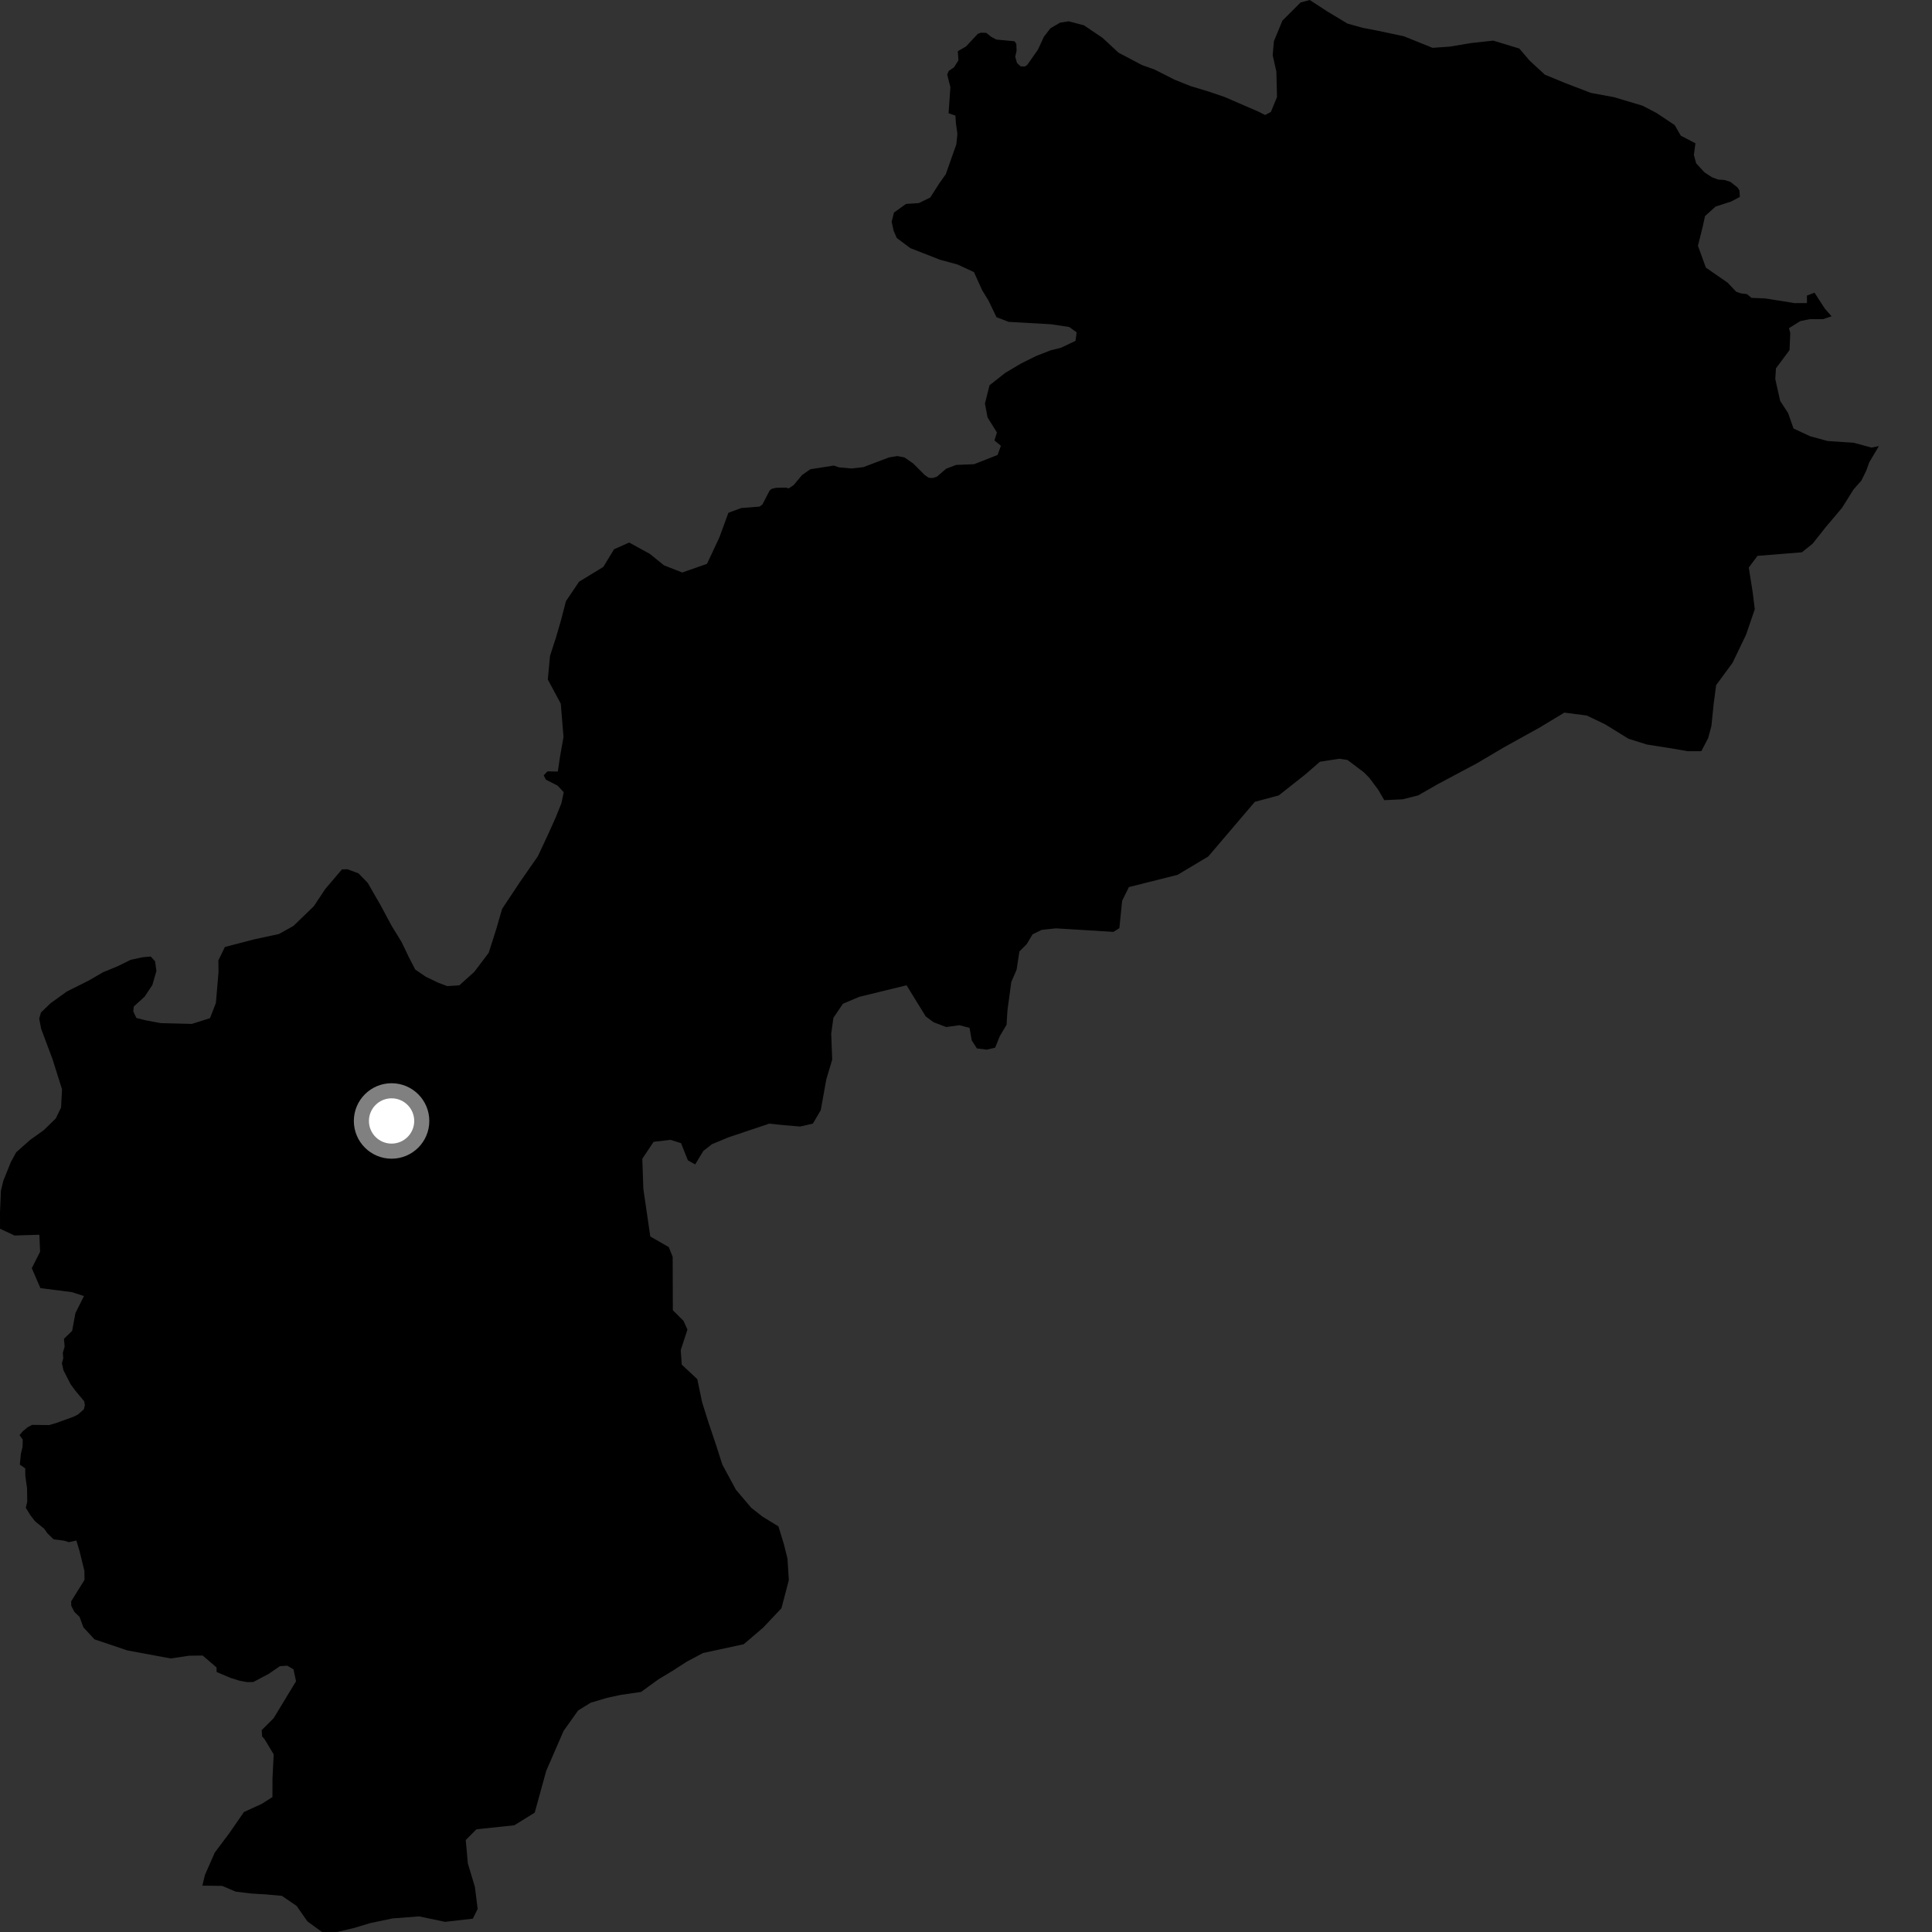 <?xml version="1.0" encoding="utf-8" ?>
<svg baseProfile="full" height="1024" version="1.1" width="1024" xmlns="http://www.w3.org/2000/svg" xmlns:ev="http://www.w3.org/2001/xml-events" xmlns:xlink="http://www.w3.org/1999/xlink"><rect width="100%" height="100%" fill="#333333" stroke="none"/><defs /><polygon fill="black" points="898.614,75.96 890.867,71.914 887.638,66.318 877.98,59.884 870.581,56.022 855.453,51.506 843.228,49.244 829.728,44.08 818.795,39.567 810.758,32.157 805.276,25.727 791.443,21.532 779.862,22.801 768.309,24.722 759.28,25.355 744.155,19.246 730.622,16.355 722.257,14.746 714.199,12.504 703.557,6.095 694.186,0.0 689.359,1.29 679.688,10.951 675.193,21.885 674.551,29.284 676.502,37.948 676.836,51.448 673.6,59.309 670.55,60.965 666.963,59.158 649.076,51.407 640.967,48.64 630.902,45.587 622.446,42.185 612.023,36.904 605.198,34.441 592.809,27.901 584.295,20.002 574.501,13.411 566.395,11.295 561.865,12.01 556.749,14.992 553.251,19.538 550.121,26.343 544.406,34.465 543.204,35.241 540.928,35.159 539.042,33.401 538.089,30.111 538.805,26.932 538.687,23.285 537.734,21.875 528.058,20.961 525.227,19.438 522.754,17.434 519.924,17.331 518.264,17.924 512.013,24.624 507.66,27.146 507.986,31.969 505.649,35.697 502.867,37.577 502.032,39.477 503.726,46.201 502.767,60.029 506.382,61.268 506.659,65.304 507.441,71.038 506.872,76.516 501.29,92.347 497.809,97.22 493.064,104.681 486.98,107.652 480.222,108.078 473.828,112.663 472.602,117.498 473.642,122.304 475.31,126.14 482.474,131.511 498.364,137.715 507.438,140.163 516.215,144.206 520.545,153.788 523.854,159.199 528.185,168.139 534.666,170.604 556.986,171.858 566.71,173.312 570.637,176.134 570.049,180.655 562.344,184.314 556.865,185.684 549.148,188.699 541.123,192.686 532.789,197.644 524.473,204.198 522.033,213.882 523.432,221.258 528.382,229.218 527.078,233.453 530.498,236.277 528.727,241.146 516.302,246.031 506.773,246.426 501.511,248.408 496.565,252.65 494.327,253.355 492.318,253.242 490.199,251.839 483.957,245.605 479.354,242.431 475.585,241.723 471.228,242.426 457.568,247.604 451.332,248.305 444.738,247.716 441.914,246.773 429.499,248.706 425.08,251.792 420.659,257.098 418.002,258.866 416.659,258.444 411.277,258.551 408.929,259.133 407.874,260.073 404.116,267.364 402.563,268.508 392.914,269.265 386.068,271.786 381.357,284.671 374.725,298.848 361.597,303.436 351.921,299.637 344.457,293.58 333.472,287.548 325.458,291.129 319.754,300.493 306.937,308.293 299.966,318.629 297.464,328.296 294.662,337.953 291.522,347.621 290.348,360.159 297.224,372.966 298.669,390.639 296.831,400.935 295.654,408.929 290.148,408.849 288.174,410.966 289.346,413.251 295.513,416.383 298.783,419.881 297.579,425.684 294.46,433.442 290.084,443.143 285.077,453.827 275.596,467.464 266.13,481.726 263.044,492.384 259.028,504.986 251.43,515.064 243.458,522.252 237.023,522.66 232.145,520.806 225.648,517.679 220.116,513.898 216.793,507.52 212.805,499.214 207.515,490.609 201.88,480.077 194.924,467.966 190.015,462.895 184.175,460.732 181.267,460.777 172.371,471.205 166.355,480.306 155.516,490.761 147.827,495.055 134.942,497.821 119.186,501.92 115.732,509.042 115.825,515.148 114.429,531.578 111.31,539.654 101.669,542.694 85.223,542.28 77.148,540.772 72.29,539.551 70.636,536.042 70.922,533.46 76.654,528.241 80.754,522.074 82.907,514.642 82.193,509.507 79.9,506.971 75.716,507.348 69.297,508.713 62.574,512.024 54.556,515.342 47.223,519.613 35.391,525.541 26.787,531.745 21.712,536.638 20.775,539.862 21.815,545.317 27.823,561.331 32.877,577.353 32.37,587.006 29.552,592.829 23.196,599.011 15.876,604.246 8.56,610.754 5.754,615.931 1.707,625.944 0.494,631.107 0.0,642.69 0.022,651.27 7.687,654.843 20.866,654.442 21.258,663.445 16.845,672.156 21.429,682.732 38.181,684.874 44.506,686.933 39.983,695.954 38.231,705.403 33.901,709.575 34.257,713.761 33.3,716.979 33.521,719.912 32.816,722.607 33.623,726.241 37.4,733.636 39.913,737.059 44.624,742.714 44.977,744.726 44.452,746.961 41.342,749.711 39.065,750.864 29.82,754.211 26.027,755.327 17.02,755.208 14.583,756.524 11.964,758.691 10.371,760.645 12.04,763 11.969,766.795 11.059,770.599 10.514,776.27 13.371,778.259 13.418,782.28 14.326,788.695 14.433,795.94 13.675,799.169 16.148,803.157 18.612,806.335 23.489,810.31 25.127,812.686 28.389,815.866 34.035,816.601 36.456,817.378 40.459,816.506 42.16,822.114 44.724,832.538 44.799,837.361 37.722,848.732 37.775,851.145 39.422,854.33 42.189,857.028 44.208,862.525 50.088,868.884 67.565,874.773 90.467,879.023 100.162,877.57 107.417,877.466 114.776,883.787 114.81,886.189 122.107,889.286 126.975,890.818 131.025,891.556 134.248,891.492 142.283,887.262 148.351,883.119 152.224,882.841 155.533,884.757 156.915,891.094 145.042,910.664 138.7,917.014 138.93,920.371 140.245,921.822 145.067,929.862 144.418,942.747 144.395,952.48 138.726,956.091 129.29,960.413 121.555,971.597 113.832,981.919 108.629,993.748 107.246,999.434 117.722,999.553 124.945,1002.611 133.211,1003.607 140.939,1004.078 149.406,1004.837 157.212,1010.175 162.926,1018.374 170.674,1024.0 178.924,1023.956 187.697,1021.848 196.441,1019.227 208.041,1016.807 222.144,1015.724 235.882,1018.617 250.606,1016.928 253.161,1011.777 251.704,1000.085 247.952,987.6 246.866,975.254 252.517,969.564 272.61,967.433 283.403,960.744 289.519,938.565 298.706,917.43 306.398,906.601 313.072,902.473 321.799,899.878 328.997,898.328 339.787,896.762 349.019,890.061 356.72,885.421 363.89,880.779 372.628,876.13 394.199,871.474 404.456,862.709 414.185,852.404 418.1,837.507 417.373,826.054 415.503,818.54 412.58,809.005 404.046,803.785 398.175,799.152 390.085,789.632 382.848,776.257 379.727,766.488 375.572,754.132 372.134,743.224 369.586,730.986 361.339,723.274 360.809,715.55 364.363,704.735 362.293,700.107 356.618,694.451 356.534,666.14 354.457,660.99 344.665,655.349 340.991,630.136 340.434,614.174 346.415,605.204 355.416,604.139 360.964,605.909 364.57,614.964 368.455,617.173 372.797,610.012 377.326,606.462 386.15,602.792 407.712,595.557 415.473,596.374 424.172,597.079 430.859,595.517 435.011,588.429 437.984,571.982 441.081,561.655 440.564,547.833 441.726,539.452 446.783,531.996 455.432,528.345 480.489,522.225 490.659,538.726 494.792,541.802 501.504,544.348 508.528,543.378 513.887,544.804 515.041,551.444 517.769,555.677 522.918,556.344 527.432,555.311 529.934,549.164 533.493,543.151 533.984,535.436 536.001,520.498 538.821,513.963 540.299,504.293 544.203,500.371 547.283,495.209 552.094,492.854 559.672,492.046 590.148,493.913 593.295,491.926 594.759,477.411 598.344,470.18 624.144,463.684 640.403,453.962 665.085,424.994 677.758,421.588 691.869,410.451 699.59,403.73 709.892,402.147 714.203,402.8 722.927,409.389 725.796,412.304 730.41,418.475 733.7,424.105 743.446,423.647 751.658,421.571 762.295,415.49 782.941,404.484 796.829,396.268 816.335,385.435 829.146,377.7 840.993,379.231 850.713,383.886 863.126,391.547 872.906,394.615 885.781,396.643 894.532,398.164 901.729,398.142 905.361,391.225 907.093,384.752 908.287,372.936 909.594,363.127 918.312,351.268 925.48,336.323 930.063,322.928 929.004,314.178 926.89,300.808 931.515,294.618 955.021,292.732 960.753,288.147 967.55,279.538 976.283,269.207 982.431,259.402 986.548,254.75 989.103,249.588 990.745,245.031 995.85,236.448 991.902,237.223 982.598,234.696 968.682,233.742 959.387,231.213 950.608,227.128 947.738,218.94 943.539,212.524 940.941,200.952 941.28,195.243 948.49,185.545 948.88,176.483 948.189,173.937 954.206,170.183 959.226,169.171 966.255,169.157 970.775,167.655 967.257,163.654 961.733,155.136 957.72,156.648 957.718,160.656 951.196,160.659 935.633,158.172 928.325,157.878 925.905,155.878 922.684,155.486 920.217,154.621 915.744,149.874 904.15,141.847 899.946,130.269 902.513,119.991 903.697,114.519 909.314,109.469 917.539,106.818 922.156,104.387 921.951,100.973 920.935,99.37 917.113,96.361 913.901,95.375 910.681,95.176 907.459,93.986 903.44,91.386 899.009,86.569 897.79,82.144 898.614,75.96" /><circle cx="207.544" cy="594.135" fill="rgb(100%,100%,100%)" r="16" stroke="grey" stroke-width="8" /></svg>